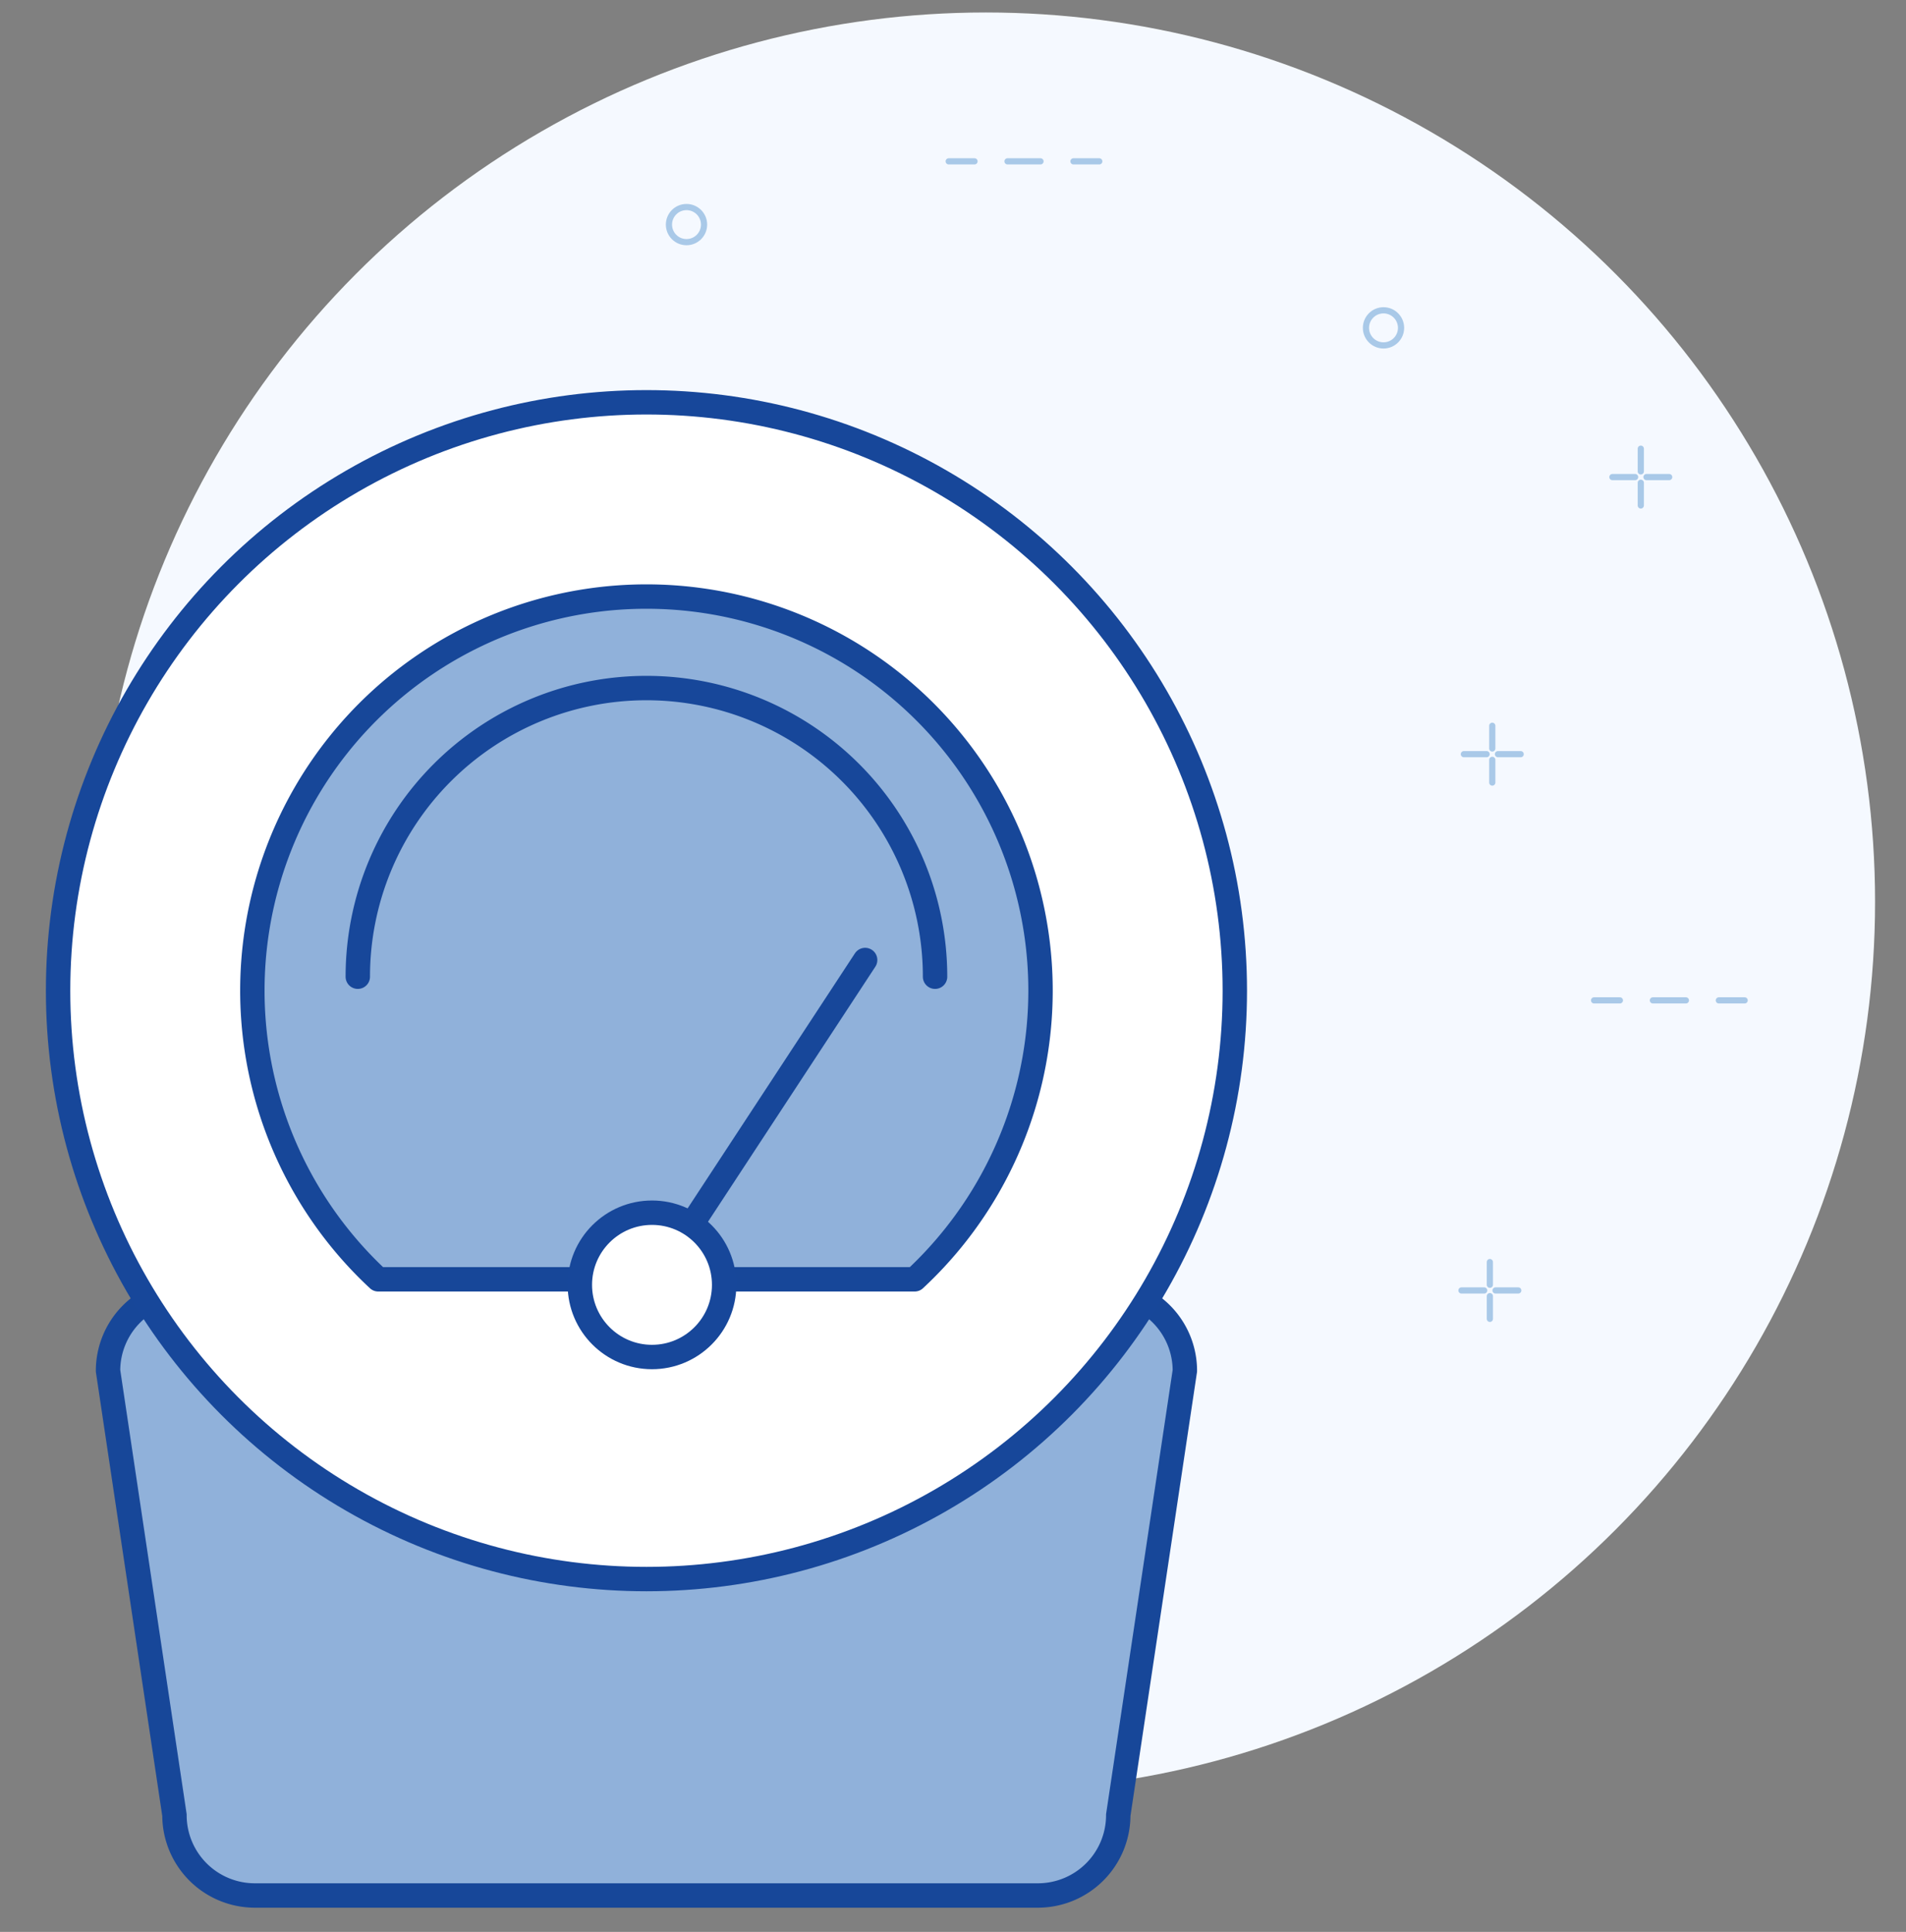 <svg xmlns="http://www.w3.org/2000/svg" viewBox="0 0 443 449"><rect x="0" y="0" width="443" height="449" fill="#808080" stroke="none"/><defs><style>.cls-1{fill:#f5f9ff;}.cls-2,.cls-3,.cls-4,.cls-7{fill:none;}.cls-2,.cls-3,.cls-4{stroke:#a9c9e8;stroke-miterlimit:10;stroke-width:1.44px;}.cls-3,.cls-4,.cls-5,.cls-6,.cls-7{stroke-linecap:round;}.cls-4{stroke-dasharray:7.67 7.67;}.cls-5{fill:#90b1da;stroke:#174799;}.cls-5,.cls-6,.cls-7{stroke-linejoin:round;stroke-width:5.67px;}.cls-6{fill:#fff;}.cls-6,.cls-7{stroke:#17479a;}</style></defs><title>web CSKH EVNSPC-icon trang ho tro</title><g id="Layer_1" data-name="Layer 1"><circle class="cls-1" cx="229.12" cy="209.59" r="206.69"/><circle class="cls-2" cx="321.56" cy="76.2" r="4.08"/><circle class="cls-2" cx="159.56" cy="52.2" r="4.08"/><line class="cls-3" x1="381.36" y1="104.28" x2="381.36" y2="109.56"/><line class="cls-3" x1="381.36" y1="112.2" x2="381.36" y2="117.48"/><line class="cls-3" x1="387.96" y1="110.88" x2="382.68" y2="110.88"/><line class="cls-3" x1="380.04" y1="110.88" x2="374.76" y2="110.88"/><line class="cls-3" x1="346.84" y1="168.68" x2="346.84" y2="173.96"/><line class="cls-3" x1="346.84" y1="176.6" x2="346.84" y2="181.88"/><line class="cls-3" x1="353.44" y1="175.28" x2="348.16" y2="175.28"/><line class="cls-3" x1="345.52" y1="175.28" x2="340.24" y2="175.28"/><line class="cls-3" x1="346.28" y1="293.32" x2="346.28" y2="298.6"/><line class="cls-3" x1="346.28" y1="301.24" x2="346.28" y2="306.52"/><line class="cls-3" x1="352.88" y1="299.92" x2="347.6" y2="299.92"/><line class="cls-3" x1="344.96" y1="299.92" x2="339.68" y2="299.92"/><line class="cls-3" x1="370.5" y1="232.5" x2="376.5" y2="232.5"/><line class="cls-4" x1="384.17" y1="232.5" x2="395.67" y2="232.5"/><line class="cls-3" x1="399.5" y1="232.5" x2="405.5" y2="232.5"/><line class="cls-3" x1="220.5" y1="37.5" x2="226.5" y2="37.5"/><line class="cls-4" x1="234.17" y1="37.5" x2="245.67" y2="37.5"/><line class="cls-3" x1="249.5" y1="37.5" x2="255.5" y2="37.5"/><path class="cls-5" d="M241.23,440.54h-182a18.68,18.68,0,0,1-18.68-18.68L25.11,318.59a18.68,18.68,0,0,1,18.68-18.68H256.71a18.68,18.68,0,0,1,18.68,18.68L259.91,421.86A18.68,18.68,0,0,1,241.23,440.54Z"/><circle class="cls-6" cx="150.25" cy="230.25" r="136.75"/><path class="cls-5" d="M150.25,138.65A91.58,91.58,0,0,0,87.91,297.33H212.59a91.58,91.58,0,0,0-62.34-158.68Z"/><path class="cls-7" d="M217.33,227a67.08,67.08,0,0,0-134.17,0"/><circle class="cls-6" cx="151.54" cy="298.62" r="16.77"/><line class="cls-6" x1="161.45" y1="283.52" x2="201.08" y2="223.12"/></g></svg>
